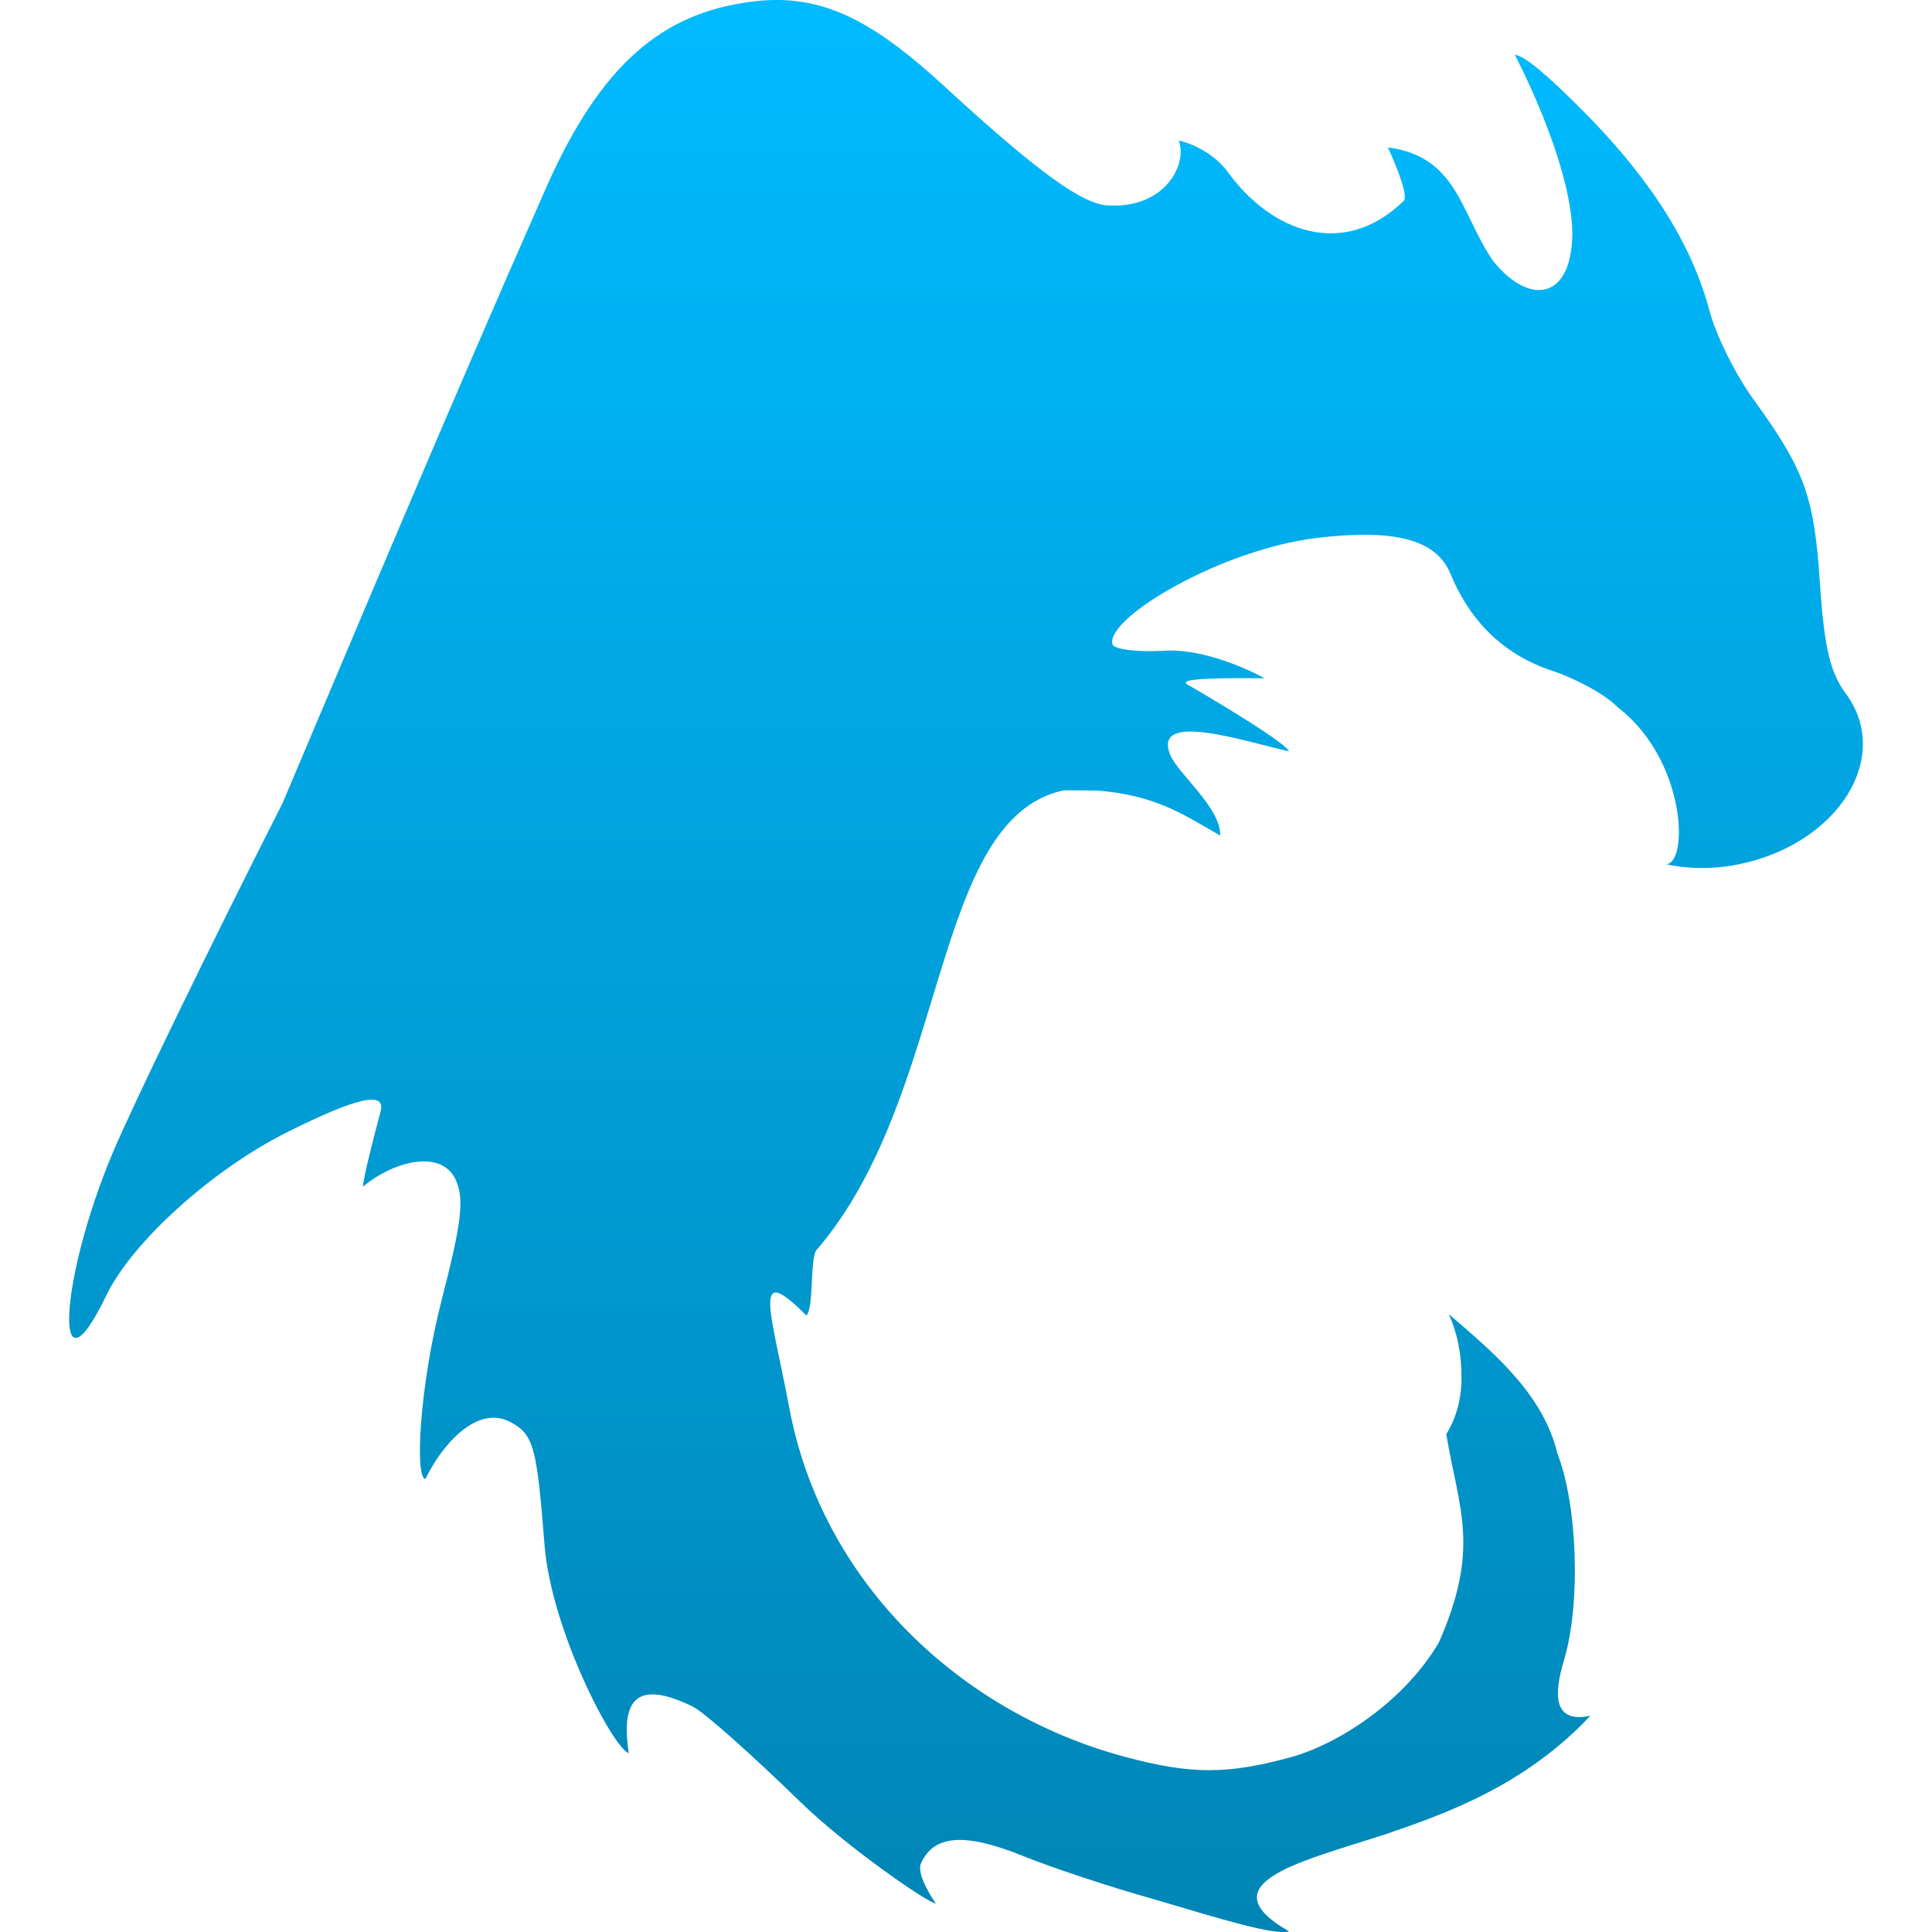 <svg xmlns="http://www.w3.org/2000/svg" xmlns:xlink="http://www.w3.org/1999/xlink" width="64" height="64" viewBox="0 0 64 64" version="1.1">
<defs>
<linearGradient id="linear0" gradientUnits="userSpaceOnUse" x1="0" y1="0" x2="0" y2="1" gradientTransform="matrix(59.422,0,0,64,2.289,0)">
<stop offset="0" style="stop-color:#00bbff;stop-opacity:1;"/>
<stop offset="1" style="stop-color:#0085b5;stop-opacity:1;"/>
</linearGradient>
</defs>
<g id="surface1">
<path style=" stroke:none;fill-rule:nonzero;fill:url(#linear0);" d="M 25.855 0 C 25.453 -0.008 25.039 0.023 24.602 0.098 C 21.676 0.562 19.73 2.43 17.996 6.434 C 14.723 13.855 11.59 21.348 9.363 26.598 C 6.906 31.441 4.371 36.668 3.723 38.215 C 1.934 42.484 1.766 46.559 3.527 42.902 C 4.387 41.129 7.055 38.723 9.555 37.484 C 11.844 36.344 12.781 36.137 12.609 36.809 C 12.414 37.551 12.023 39.047 12.023 39.312 C 12.957 38.512 14.602 38.02 15.094 39.078 C 15.383 39.723 15.301 40.453 14.637 43.039 C 13.891 45.93 13.738 48.992 14.094 48.992 C 14.594 47.945 15.758 46.512 16.898 47.102 C 17.676 47.516 17.781 47.895 18.039 51.184 C 18.262 54 20.297 57.891 20.828 58.078 C 20.586 56.445 20.957 55.555 22.961 56.539 C 23.336 56.73 24.922 58.141 26.484 59.664 C 28.047 61.188 30.762 63.055 31 63.055 C 31 63.055 30.336 62.121 30.508 61.73 C 30.93 60.773 31.969 60.699 33.926 61.496 C 34.832 61.863 36.746 62.5 38.184 62.902 C 40.547 63.605 42.215 64.113 42.703 63.98 C 39.879 62.367 43.27 61.625 45.883 60.766 C 47.879 60.086 50.504 59.16 52.684 56.836 C 51.23 57.152 51.598 55.715 51.816 54.969 C 52.367 53.125 52.262 49.863 51.59 48.148 C 51.117 46.164 49.445 44.781 47.992 43.531 C 48.062 43.688 48.125 43.848 48.176 44.012 C 48.23 44.18 48.277 44.348 48.309 44.523 C 48.312 44.523 48.312 44.523 48.312 44.527 C 48.312 44.527 48.312 44.531 48.312 44.531 C 48.344 44.703 48.371 44.879 48.387 45.059 C 48.406 45.254 48.414 45.449 48.414 45.656 C 48.414 46.348 48.234 46.984 47.91 47.508 C 48.324 50.016 49.051 51.254 47.664 54.41 C 46.57 56.27 44.512 57.68 42.879 58.176 C 40.695 58.789 39.469 58.793 37.242 58.191 C 31.832 56.734 27.227 52.441 26.141 46.613 C 25.559 43.5 24.863 41.707 26.711 43.578 C 26.969 43.336 26.824 41.672 27.051 41.406 C 31.473 36.266 30.816 27.125 35.238 26.18 C 35.652 26.18 36 26.184 36.344 26.188 C 38.223 26.332 39.156 26.945 40.422 27.68 C 40.438 26.738 39.016 25.637 38.762 24.996 C 38.164 23.508 41.363 24.605 42.703 24.887 C 42.5 24.512 39.562 22.805 39.363 22.691 C 39.188 22.59 39.039 22.434 41.895 22.469 C 41.895 22.469 40.117 21.473 38.598 21.555 C 37.656 21.609 36.887 21.512 36.848 21.336 C 36.645 20.457 40.465 18.191 43.652 17.816 C 46.164 17.52 47.574 17.855 48.047 19.004 C 48.719 20.629 49.844 21.699 51.426 22.223 C 52.254 22.5 53.223 23.039 53.586 23.426 C 55.844 25.16 55.945 28.555 55.203 28.629 C 55.203 28.629 56.262 28.91 57.613 28.629 C 60.906 27.945 62.695 25.078 61.145 22.977 C 60.625 22.273 60.43 21.445 60.289 19.336 C 60.094 16.422 59.789 15.586 58.098 13.246 C 57.5 12.43 56.836 11.094 56.625 10.281 C 55.949 7.734 54.285 5.52 52.383 3.617 C 51.227 2.461 50.496 1.84 50.18 1.816 C 50.18 1.816 52.031 5.305 52.086 7.695 C 52.086 9.926 50.68 10.148 49.473 8.66 C 48.383 7.102 48.309 5.188 45.977 4.883 C 45.977 4.883 46.707 6.453 46.5 6.656 C 44.504 8.59 42.125 7.691 40.676 5.703 C 40.066 4.867 39.051 4.652 39.051 4.652 C 39.344 5.469 38.57 6.906 36.734 6.805 C 35.898 6.805 34.352 5.684 31.254 2.832 C 29.125 0.871 27.602 0.043 25.855 0 Z M 25.855 0 "/>
</g>
</svg>
